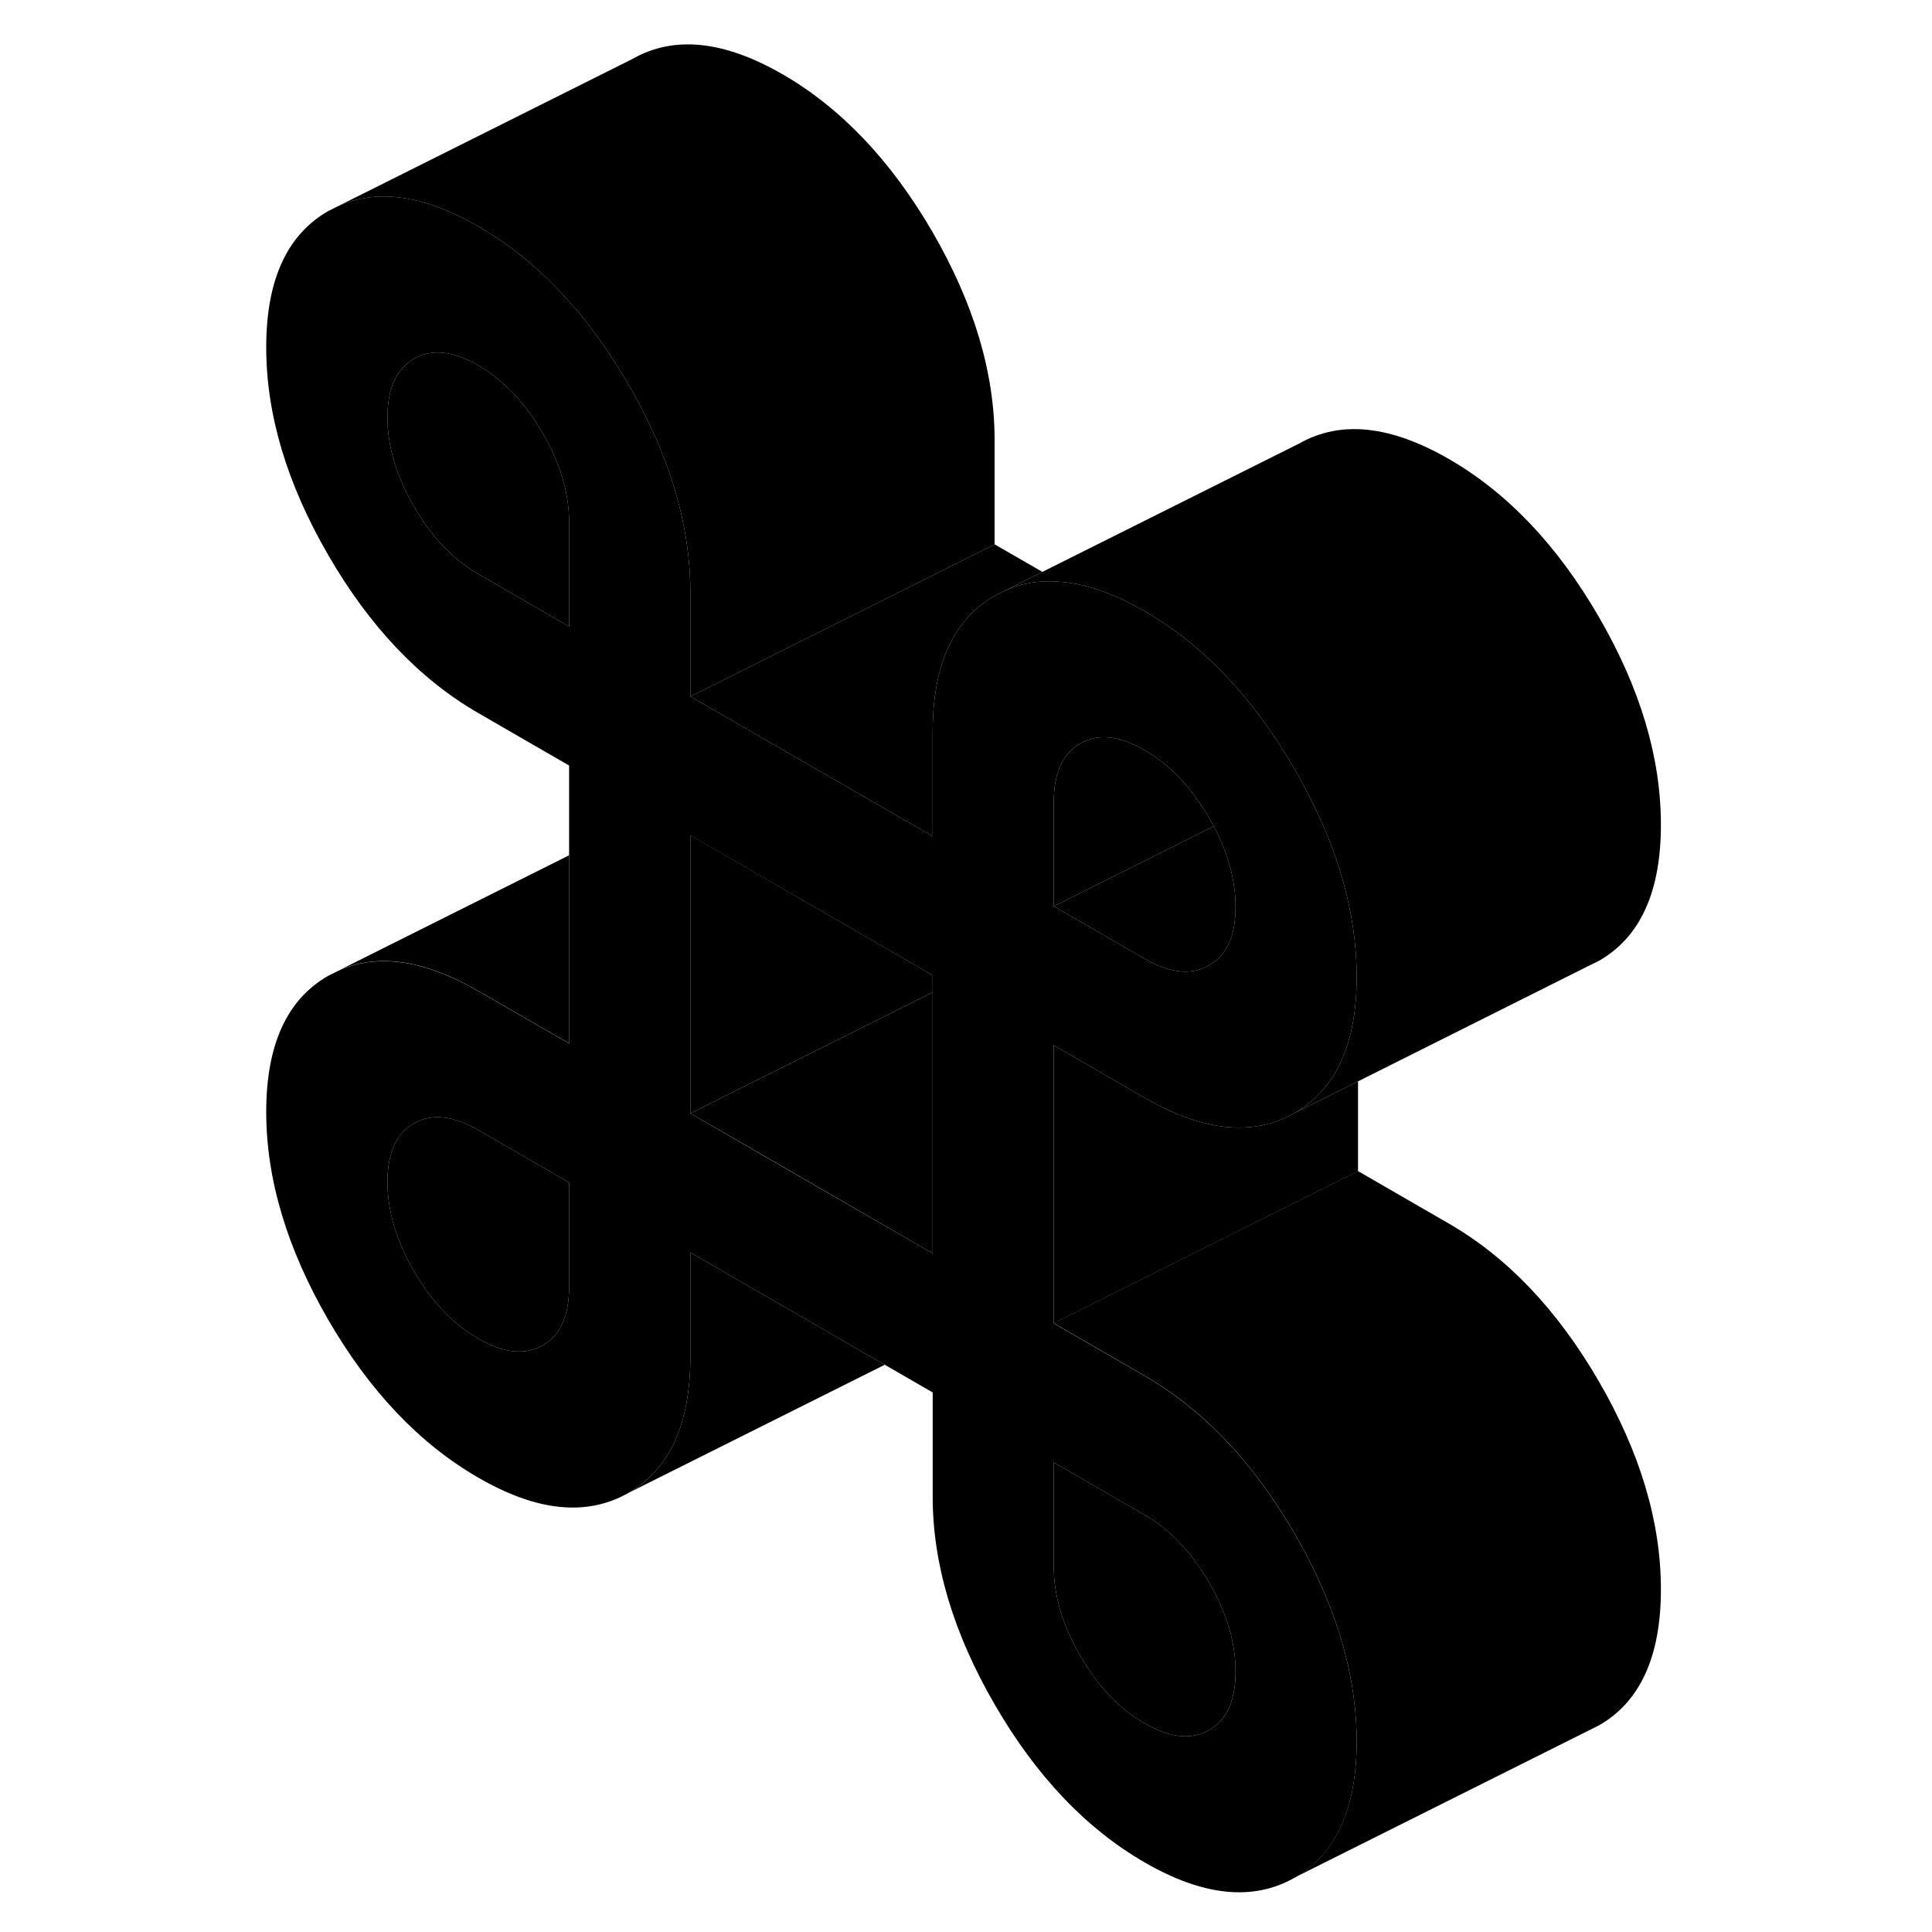 <svg width="48" height="48" viewBox="0 0 96 127" xmlns="http://www.w3.org/2000/svg" stroke-width="1px"
     stroke-linecap="round" stroke-linejoin="round">
    <path d="M69.6 100.812C69.08 99.922 68.54 99.072 67.98 98.262C65.6 94.852 62.86 92.242 59.74 90.442L53.77 86.992V68.712L59.74 72.162C63.59 74.382 66.88 74.722 69.6 73.162C72.32 71.612 73.68 68.632 73.68 64.212C73.68 60.062 72.48 55.802 70.08 51.412C69.93 51.122 69.77 50.842 69.6 50.552C68.31 48.322 66.89 46.372 65.34 44.702C63.63 42.852 61.76 41.342 59.74 40.172C57.72 39.002 55.85 38.362 54.14 38.242C52.85 38.132 51.64 38.332 50.53 38.842L49.89 39.162C47.17 40.722 45.81 43.702 45.81 48.122V54.972L41.91 52.722L29.88 45.782V38.922C29.88 35.712 29.16 32.432 27.73 29.082C27.19 27.812 26.55 26.542 25.8 25.252C25.27 24.352 24.73 23.492 24.16 22.682C21.79 19.272 19.05 16.672 15.94 14.882C12.39 12.832 9.31 12.382 6.72 13.552L6.08 13.872C3.36 15.432 2 18.412 2 22.832C2 27.252 3.36 31.802 6.08 36.492C8.8 41.192 12.09 44.652 15.94 46.872L21.91 50.322V68.592L15.94 65.152C12.44 63.122 9.4 62.662 6.83 63.772L6.08 64.142C3.36 65.692 2 68.682 2 73.092C2 77.502 3.36 82.062 6.08 86.762C8.8 91.452 12.09 94.912 15.94 97.132C19.79 99.362 23.07 99.692 25.8 98.142C28.52 96.592 29.88 93.602 29.88 89.192V82.332L30.33 82.592L41.56 89.082L42.66 89.712L45.81 91.532V98.382C45.81 102.802 47.17 107.362 49.89 112.052C52.61 116.742 55.89 120.202 59.74 122.422C63.59 124.652 66.88 124.982 69.6 123.432C72.32 121.882 73.68 118.892 73.68 114.482C73.68 111.272 72.96 107.982 71.52 104.622C70.98 103.362 70.34 102.092 69.6 100.812ZM53.77 52.722C53.77 50.812 54.35 49.532 55.51 48.872C55.74 48.742 55.98 48.642 56.22 48.572C57.23 48.292 58.41 48.542 59.74 49.312C61.08 50.082 62.25 51.192 63.26 52.642C63.51 52.992 63.75 53.362 63.98 53.752C64.09 53.942 64.19 54.122 64.29 54.312C65.24 56.122 65.72 57.892 65.72 59.612C65.72 61.522 65.14 62.802 63.98 63.462C62.81 64.122 61.4 63.982 59.74 63.022L53.77 59.572V52.722ZM21.91 84.592C21.91 86.492 21.33 87.772 20.17 88.442C19.01 89.102 17.6 88.952 15.94 87.992C14.28 87.042 12.87 85.552 11.71 83.552C10.55 81.552 9.97 79.592 9.97 77.692C9.97 75.792 10.55 74.502 11.71 73.842C12.87 73.182 14.28 73.332 15.94 74.282L21.91 77.732V84.592ZM21.91 41.182L15.94 37.732C14.28 36.772 12.87 35.292 11.71 33.292C10.55 31.282 9.97 29.332 9.97 27.432C9.97 25.532 10.55 24.242 11.71 23.582C12.87 22.912 14.28 23.062 15.94 24.022C17.6 24.982 19.01 26.462 20.17 28.462C21.33 30.472 21.91 32.422 21.91 34.322V41.182ZM45.81 82.392L39.47 78.732L32.43 74.662L29.88 73.192V54.912L45.81 64.112V82.392ZM63.98 113.732C62.81 114.392 61.4 114.242 59.74 113.282C58.08 112.332 56.67 110.852 55.51 108.842C54.35 106.842 53.77 104.882 53.77 102.982V96.132L59.74 99.582C61.4 100.532 62.81 102.012 63.98 104.022C65.14 106.022 65.72 107.972 65.72 109.882C65.72 111.792 65.14 113.072 63.98 113.732Z" class="pr-icon-iso-solid-stroke" stroke-linejoin="round"/>
    <path d="M65.72 109.882C65.72 111.782 65.14 113.072 63.98 113.732C62.81 114.392 61.4 114.242 59.74 113.282C58.08 112.332 56.67 110.852 55.51 108.842C54.35 106.842 53.77 104.882 53.77 102.982V96.132L59.74 99.582C61.4 100.532 62.81 102.012 63.98 104.022C65.14 106.022 65.72 107.972 65.72 109.882Z" class="pr-icon-iso-solid-stroke" stroke-linejoin="round"/>
    <path d="M21.91 77.732V84.592C21.91 86.492 21.33 87.772 20.17 88.442C19.01 89.102 17.6 88.952 15.94 87.992C14.28 87.042 12.87 85.552 11.71 83.552C10.55 81.552 9.97 79.592 9.97 77.692C9.97 75.792 10.55 74.502 11.71 73.842C12.87 73.182 14.28 73.332 15.94 74.282L21.91 77.732Z" class="pr-icon-iso-solid-stroke" stroke-linejoin="round"/>
    <path d="M21.91 34.322V41.182L15.94 37.732C14.28 36.772 12.87 35.292 11.71 33.292C10.55 31.282 9.97 29.332 9.97 27.432C9.97 25.532 10.55 24.242 11.71 23.582C12.87 22.912 14.28 23.062 15.94 24.022C17.6 24.982 19.01 26.462 20.17 28.462C21.33 30.472 21.91 32.422 21.91 34.322Z" class="pr-icon-iso-solid-stroke" stroke-linejoin="round"/>
    <path d="M65.72 59.612C65.72 61.522 65.14 62.802 63.98 63.462C62.81 64.122 61.4 63.982 59.74 63.022L53.77 59.572L64.29 54.312C65.24 56.122 65.72 57.892 65.72 59.612Z" class="pr-icon-iso-solid-stroke" stroke-linejoin="round"/>
    <path d="M73.77 71.082V76.992L65.29 81.232L53.77 86.992V68.712L59.74 72.162C63.59 74.382 66.88 74.722 69.6 73.162L73.77 71.082Z" class="pr-icon-iso-solid-stroke" stroke-linejoin="round"/>
    <path d="M45.81 65.222V82.392L39.47 78.722L32.43 74.652L29.88 73.192L31.18 72.532L41.4 67.432L45.81 65.222Z" class="pr-icon-iso-solid-stroke" stroke-linejoin="round"/>
    <path d="M45.81 64.112V65.222L41.4 67.432L31.18 72.532L29.88 73.192V54.902L45.81 64.112Z" class="pr-icon-iso-solid-stroke" stroke-linejoin="round"/>
    <path d="M49.88 28.922V35.782L29.88 45.782V38.922C29.88 35.712 29.16 32.432 27.73 29.082C27.19 27.812 26.55 26.542 25.8 25.252C25.27 24.352 24.73 23.492 24.16 22.682C21.79 19.272 19.05 16.672 15.94 14.882C12.39 12.832 9.31 12.382 6.72 13.552L26.08 3.872C28.8 2.322 32.09 2.662 35.94 4.882C39.79 7.102 43.07 10.562 45.8 15.252C48.52 19.952 49.88 24.502 49.88 28.922Z" class="pr-icon-iso-solid-stroke" stroke-linejoin="round"/>
    <path d="M64.29 54.312L53.77 59.572V52.722C53.77 50.812 54.35 49.532 55.51 48.872C55.74 48.742 55.98 48.642 56.22 48.572C57.23 48.292 58.41 48.542 59.74 49.312C61.08 50.082 62.25 51.192 63.26 52.642C63.51 52.992 63.75 53.362 63.98 53.752C64.09 53.942 64.19 54.122 64.29 54.312Z" class="pr-icon-iso-solid-stroke" stroke-linejoin="round"/>
    <path d="M93.68 54.212C93.68 58.632 92.32 61.612 89.6 63.162L88.85 63.532L73.77 71.082L69.6 73.162C72.32 71.612 73.68 68.632 73.68 64.212C73.68 60.062 72.48 55.802 70.08 51.412C69.93 51.122 69.77 50.842 69.6 50.552C68.31 48.322 66.89 46.372 65.34 44.702C63.63 42.852 61.76 41.342 59.74 40.172C57.72 39.002 55.85 38.362 54.14 38.242C52.85 38.132 51.64 38.332 50.53 38.842L53.02 37.592L69.89 29.162C72.61 27.612 75.89 27.952 79.74 30.172C83.59 32.392 86.88 35.852 89.6 40.552C92.32 45.242 93.68 49.792 93.68 54.212Z" class="pr-icon-iso-solid-stroke" stroke-linejoin="round"/>
    <path d="M42.66 89.712L25.8 98.142C28.52 96.592 29.88 93.602 29.88 89.192V82.332L30.33 82.592L41.56 89.082L42.66 89.712Z" class="pr-icon-iso-solid-stroke" stroke-linejoin="round"/>
    <path d="M53.02 37.592L50.53 38.842L49.89 39.162C47.17 40.722 45.81 43.702 45.81 48.122V54.972L41.91 52.722L29.88 45.782L49.88 35.782L53.02 37.592Z" class="pr-icon-iso-solid-stroke" stroke-linejoin="round"/>
    <path d="M21.91 56.222V68.582L15.94 65.142C12.44 63.112 9.4 62.652 6.83 63.762L21.91 56.222Z" class="pr-icon-iso-solid-stroke" stroke-linejoin="round"/>
    <path d="M93.68 104.472C93.68 108.882 92.32 111.872 89.6 113.422L88.96 113.742L69.6 123.422C72.32 121.872 73.68 118.882 73.68 114.472C73.68 111.262 72.96 107.972 71.52 104.612C70.98 103.352 70.34 102.082 69.6 100.802C69.08 99.912 68.54 99.062 67.98 98.252C65.6 94.842 62.86 92.232 59.74 90.432L53.77 86.982L65.29 81.222L73.77 76.982L79.74 80.432C83.59 82.652 86.88 86.112 89.6 90.802C92.32 95.492 93.68 100.052 93.68 104.472Z" class="pr-icon-iso-solid-stroke" stroke-linejoin="round"/>
</svg>